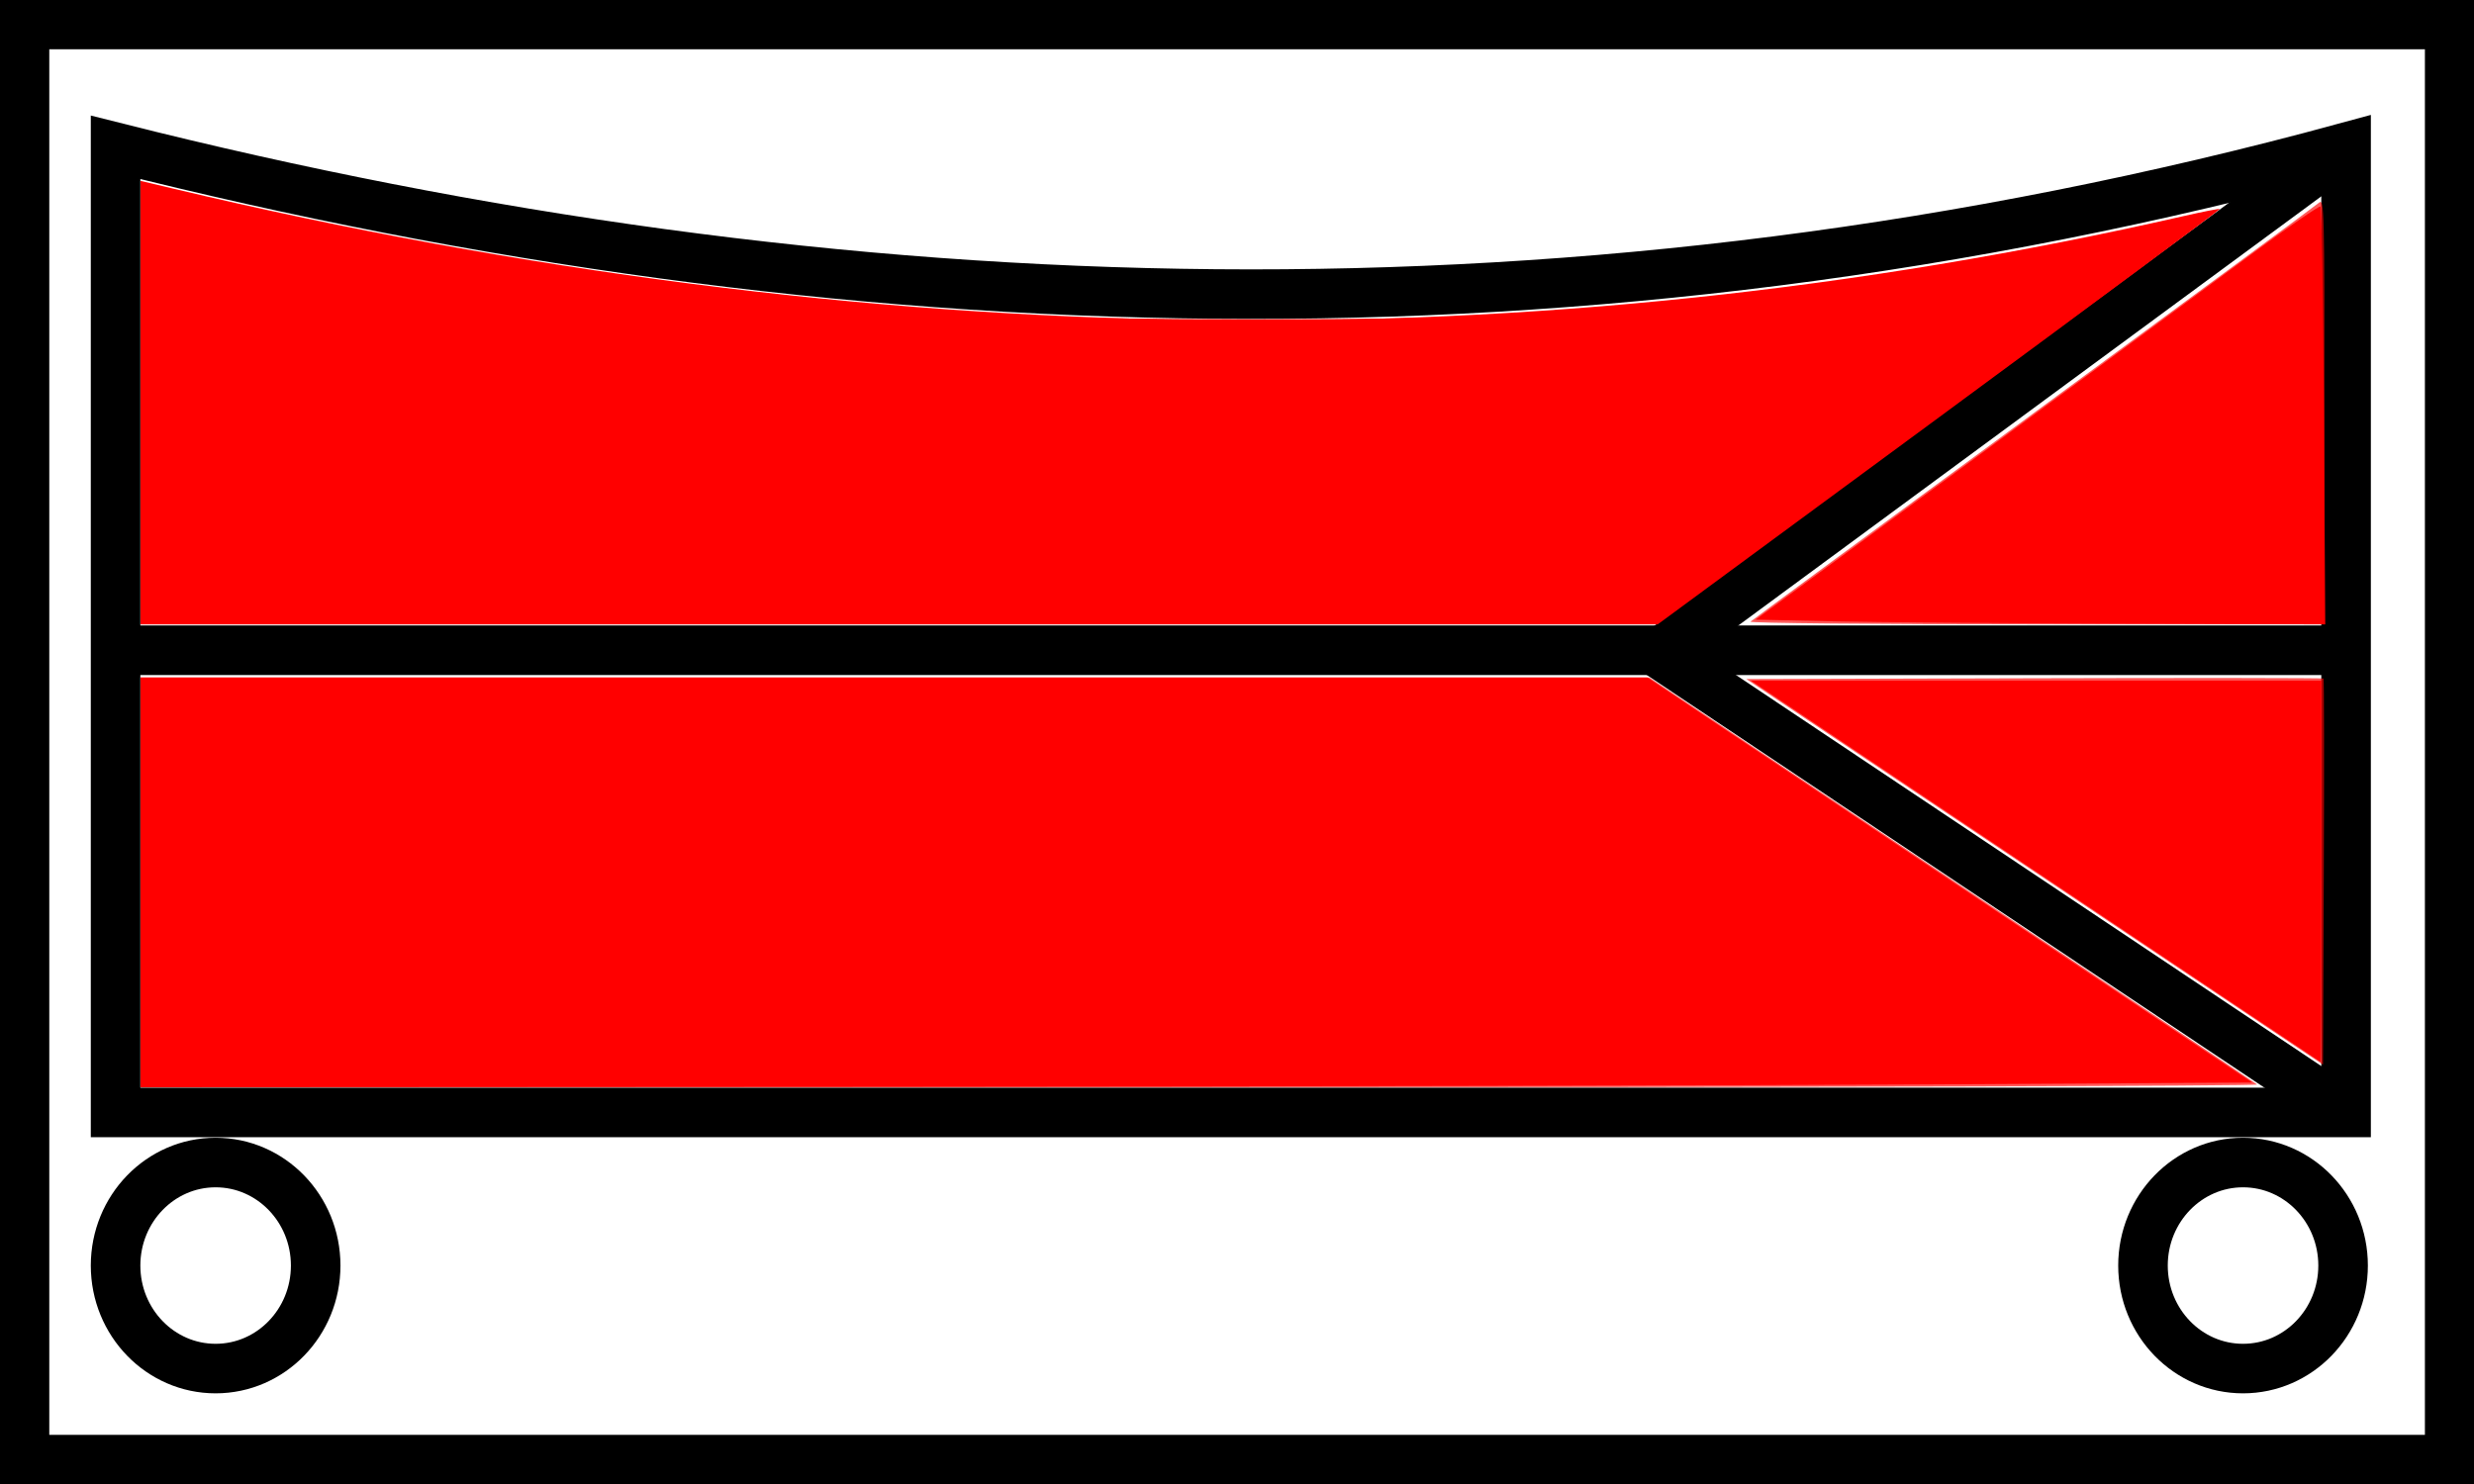 <?xml version="1.0" encoding="UTF-8" standalone="no"?>
<svg
   xmlns:dc="http://purl.org/dc/elements/1.1/"
   xmlns:cc="http://creativecommons.org/ns#"
   xmlns:rdf="http://www.w3.org/1999/02/22-rdf-syntax-ns#"
   xmlns:svg="http://www.w3.org/2000/svg"
   xmlns="http://www.w3.org/2000/svg"
   id="svg8"
   version="1.1"
   viewBox="0 0 13.229 7.938"
   height="7.938mm"
   width="13.229mm">
  <defs
     id="defs2" />
  <g
     transform="translate(-26.647,-115.004)"
     id="layer1">
    <rect
       y="115.135"
       x="26.778"
       height="7.676"
       width="12.968"
       id="rect4716"
       style="fill:none;stroke:#000000;stroke-width:0.265;stroke-miterlimit:4;stroke-dasharray:none" />
    <path
       id="path4529"
       d="M 39.192,120.954 H 27.265 v -5.162 c 3.872,0.977 7.833,1.115 11.927,0 z"
       style="fill:none;stroke:#000000;stroke-width:0.265px;stroke-linecap:butt;stroke-linejoin:miter;stroke-opacity:1" />
    <path
       id="path4533"
       d="m 39.192,115.792 c 0,0 0,0 -3.675,2.706 3.675,2.456 3.675,2.456 3.675,2.456"
       style="fill:none;stroke:#000000;stroke-width:0.265px;stroke-linecap:butt;stroke-linejoin:miter;stroke-opacity:1" />
    <ellipse
       ry="0.551"
       rx="0.535"
       cy="121.773"
       cx="27.8"
       id="path20"
       style="fill:none;stroke:#000000;stroke-width:0.265;stroke-miterlimit:4;stroke-dasharray:none" />
    <ellipse
       ry="0.551"
       rx="0.535"
       cy="121.773"
       cx="38.641"
       id="path20-3"
       style="fill:none;stroke:#000000;stroke-width:0.265;stroke-miterlimit:4;stroke-dasharray:none" />
    <path
       id="path37"
       d="m 27.249,118.482 c 11.96,0 11.96,0 11.96,0"
       style="fill:none;stroke:#000000;stroke-width:0.265px;stroke-linecap:butt;stroke-linejoin:miter;stroke-opacity:1" />
    <path
       transform="matrix(0.265,0,0,0.265,26.647,115.004)"
       id="path852"
       d="M 2.836,17.81 V 13.674 H 18.057 33.278 l 6.103,4.08 c 3.357,2.244 6.13,4.105 6.163,4.135 0.035,0.032 -8.955,0.056 -21.324,0.056 H 2.836 Z"
       style="opacity:0.65;fill:#ff0000;stroke:none;stroke-width:0.631;stroke-miterlimit:4;stroke-dasharray:none" />
    <path
       transform="matrix(0.265,0,0,0.265,26.647,115.004)"
       id="path854"
       d="m 41.055,17.597 -5.817,-3.892 5.812,-0.016 c 3.196,-0.009 5.822,-0.006 5.834,0.006 0.012,0.012 0.015,1.77 0.006,3.908 l -0.016,3.886 z"
       style="opacity:0.65;fill:#ff0000;stroke:none;stroke-width:0.631;stroke-miterlimit:4;stroke-dasharray:none" />
    <path
       transform="matrix(0.265,0,0,0.265,26.647,115.004)"
       id="path856"
       d="m 35.322,12.547 c 0.033,-0.03 2.603,-1.923 5.711,-4.207 3.108,-2.284 5.7,-4.196 5.761,-4.249 0.105,-0.091 0.11,0.115 0.11,4.207 v 4.303 h -5.821 c -3.25,0 -5.795,-0.024 -5.761,-0.054 z"
       style="opacity:0.65;fill:#ff0000;stroke:none;stroke-width:0.631;stroke-miterlimit:4;stroke-dasharray:none" />
    <path
       transform="matrix(0.265,0,0,0.265,26.647,115.004)"
       id="path858"
       d="M 2.836,8.126 V 3.651 L 3.483,3.804 C 17.603,7.16 31.003,7.344 44.055,4.363 c 0.395,-0.09 0.727,-0.156 0.737,-0.145 0.01,0.01 -2.537,1.901 -5.661,4.201 L 33.451,12.601 H 18.143 2.836 Z"
       style="opacity:1;fill:#ff0000;stroke:none;stroke-width:0.631;stroke-miterlimit:4;stroke-dasharray:none" />
    <path
       transform="matrix(0.265,0,0,0.265,26.647,115.004)"
       id="path860"
       d="M 2.836,17.81 V 13.674 H 18.039 33.242 l 6.103,4.088 6.103,4.088 -6.549,0.038 c -3.602,0.021 -13.19,0.042 -21.306,0.047 l -14.758,0.009 z"
       style="opacity:1;fill:#ff0000;stroke:none;stroke-width:0.631;stroke-miterlimit:4;stroke-dasharray:none" />
    <path
       transform="matrix(0.265,0,0,0.265,26.647,115.004)"
       id="path862"
       d="m 2.836,8.15 c 0,-2.448 0.023,-4.451 0.05,-4.451 0.028,0 0.589,0.126 1.247,0.281 5.219,1.224 10.467,1.991 16.317,2.383 1.647,0.11 8.192,0.11 9.786,4.71e-5 C 35.145,6.023 39.083,5.478 43.303,4.556 44.014,4.401 44.602,4.28 44.61,4.289 44.638,4.316 42.59,5.838 35.31,11.2 l -1.903,1.401 H 18.121 2.836 Z"
       style="opacity:1;fill:#ff0000;stroke:none;stroke-width:0.631;stroke-miterlimit:4;stroke-dasharray:none" />
    <path
       transform="matrix(0.265,0,0,0.265,26.647,115.004)"
       id="path864"
       d="m 36.981,12.54 -1.557,-0.033 4.329,-3.188 c 2.381,-1.754 4.937,-3.639 5.68,-4.19 0.743,-0.551 1.369,-0.983 1.391,-0.961 0.022,0.022 0.053,1.929 0.068,4.237 l 0.027,4.197 -4.191,-0.014 c -2.305,-0.008 -4.891,-0.029 -5.748,-0.047 z"
       style="opacity:1;fill:#ff0000;stroke:none;stroke-width:0.631;stroke-miterlimit:4;stroke-dasharray:none" />
    <path
       transform="matrix(0.265,0,0,0.265,26.647,115.004)"
       id="path866"
       d="M 41.069,17.584 35.329,13.737 h 5.756 5.756 v 3.851 c 0,2.118 -0.007,3.849 -0.016,3.846 -0.009,-0.003 -2.599,-1.736 -5.756,-3.851 z"
       style="opacity:1;fill:#ff0000;stroke:none;stroke-width:0.631;stroke-miterlimit:4;stroke-dasharray:none" />
  </g>
</svg>
